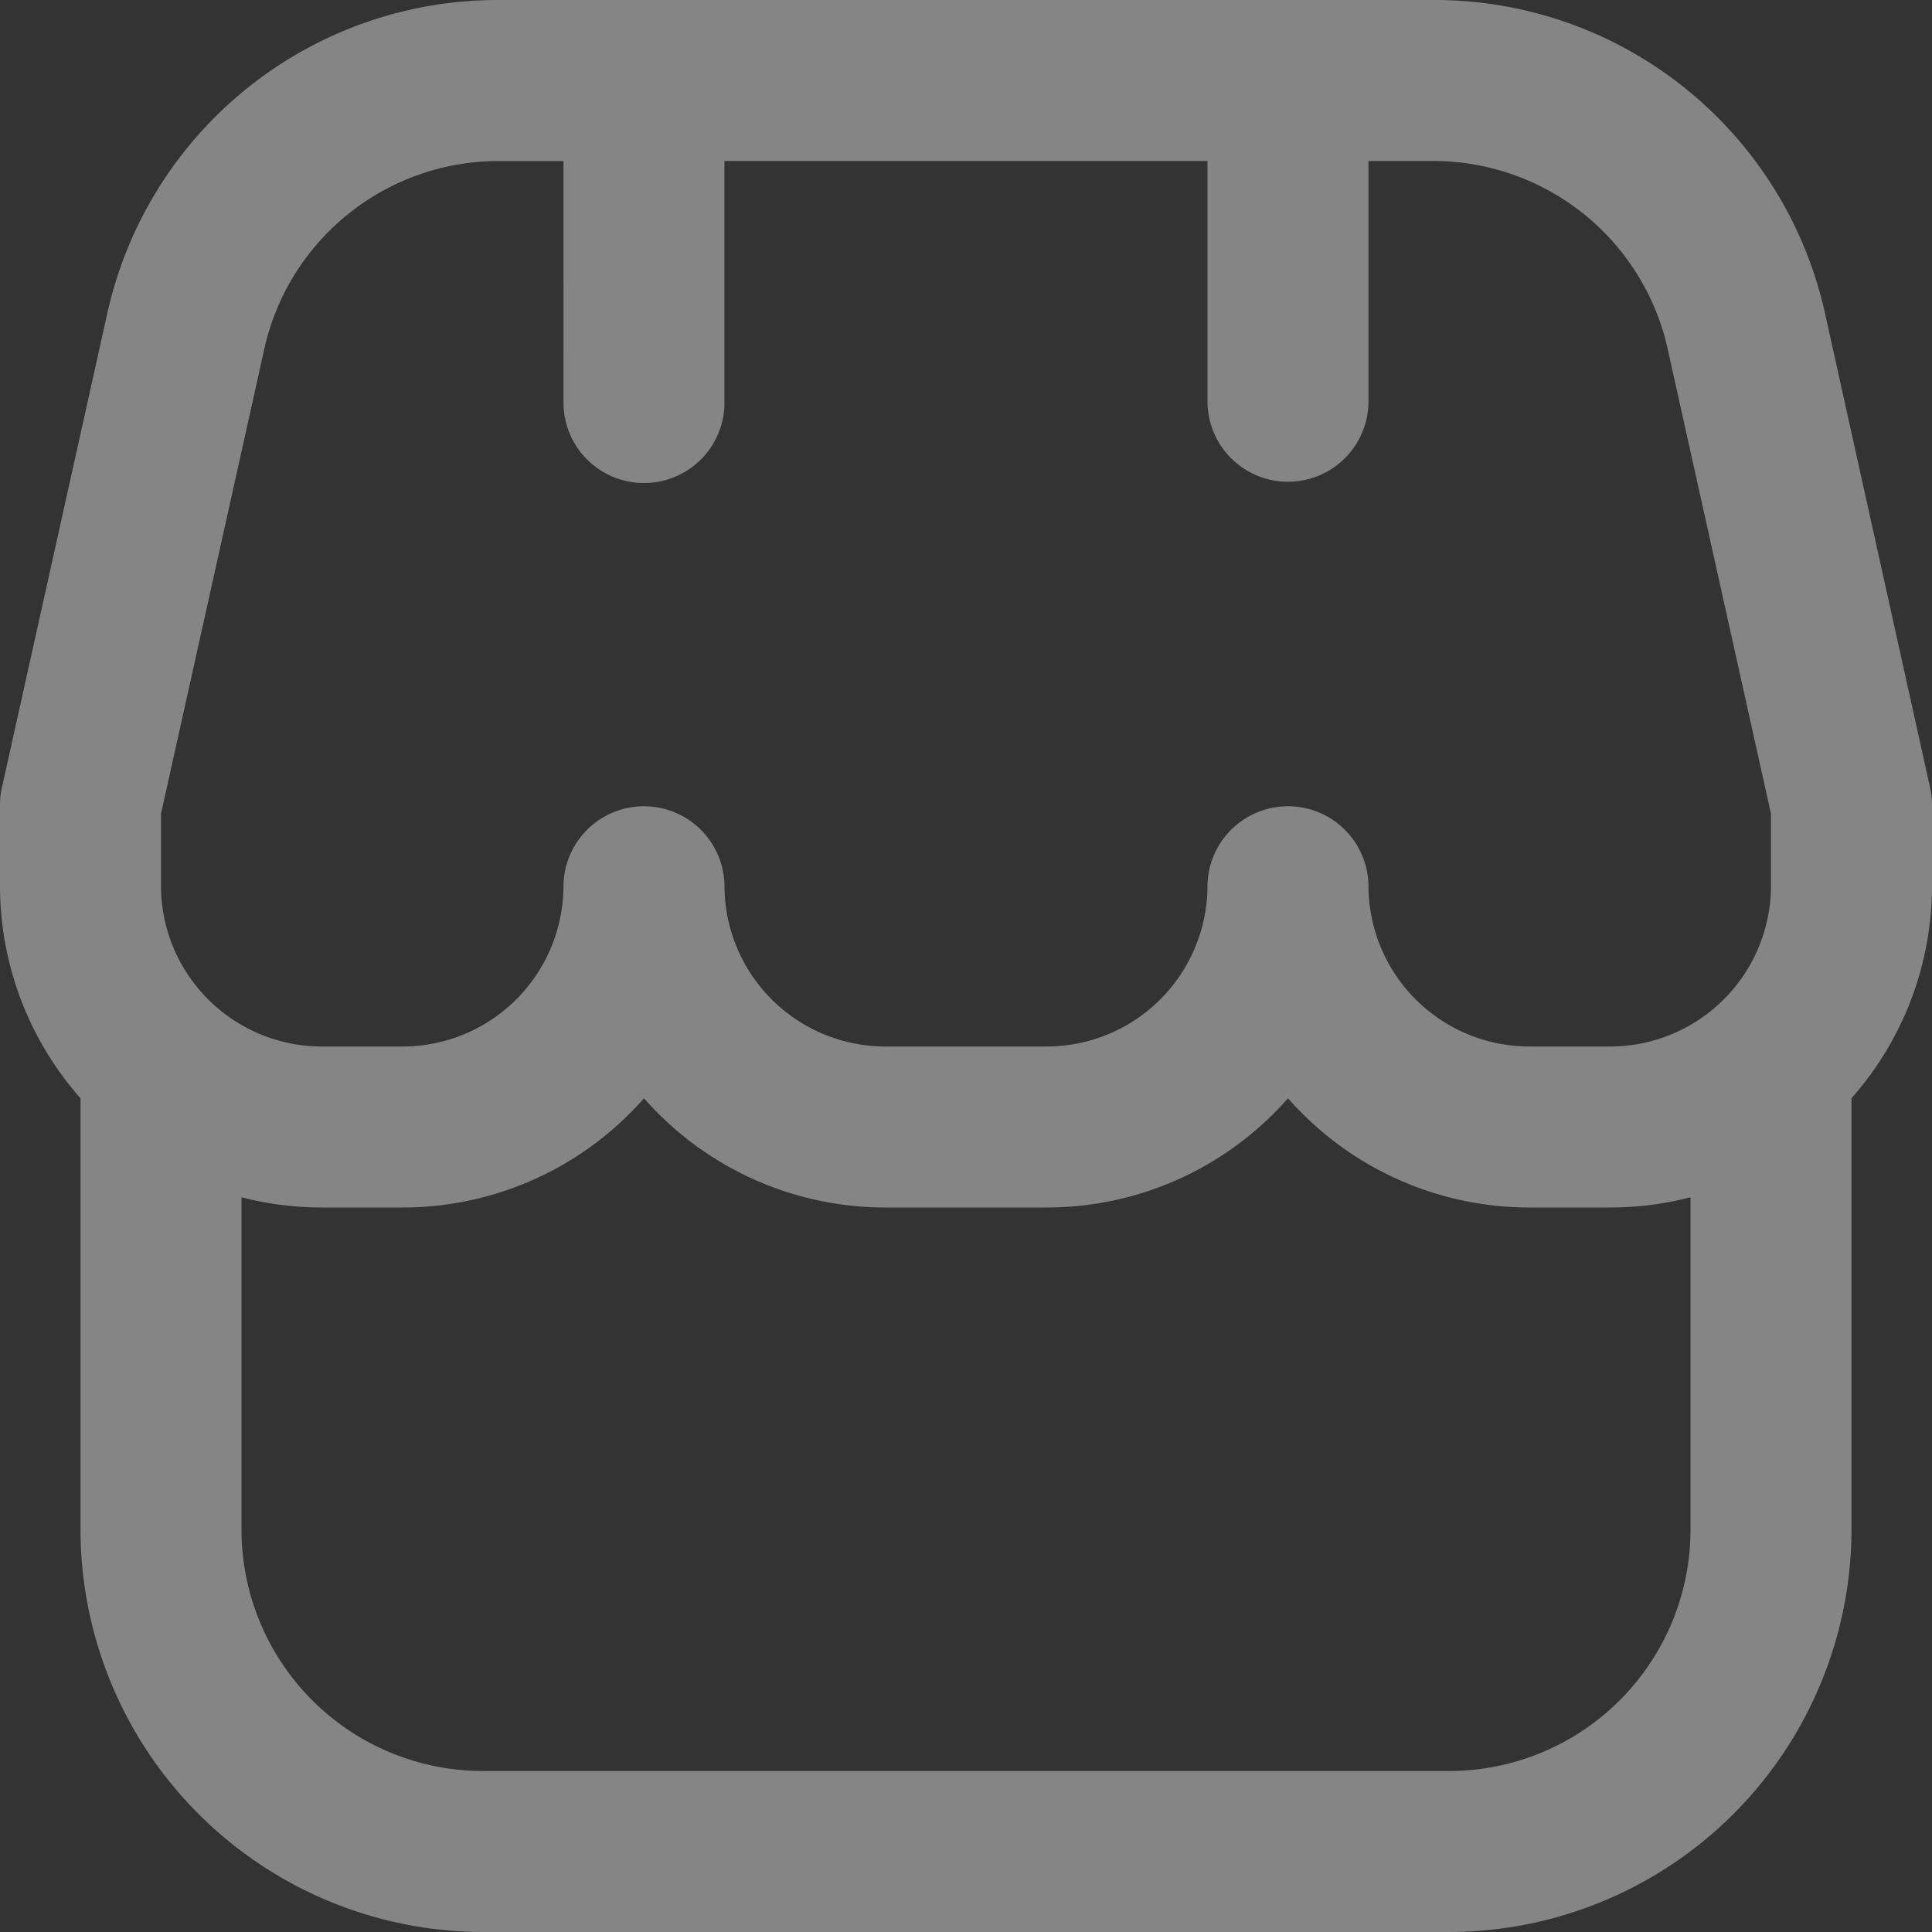 <svg width="97" height="97" fill="none" xmlns="http://www.w3.org/2000/svg"><rect width="100%" height="100%" fill="#333333" stroke="none"/><path opacity=".4" d="M97 40.417c0-.295-.032-.59-.097-.877l-5.254-23.717A20.08 20.08 0 0071.909 0H25.091A20.079 20.079 0 005.367 15.823L.097 39.54a3.993 3.993 0 00-.097.877v4.041a16.102 16.102 0 004.042 10.683v21.65A20.233 20.233 0 0024.25 97h48.5a20.233 20.233 0 0020.208-20.208V55.14A16.102 16.102 0 0097 44.459v-4.042zm-88.917.44l5.174-23.28A12.052 12.052 0 0125.09 8.085h3.2V20.21a4.042 4.042 0 008.084 0V8.084h24.25v12.125a4.042 4.042 0 008.083 0V8.084h3.201a12.052 12.052 0 0111.834 9.494l5.174 23.28v3.6a8.084 8.084 0 01-8.084 8.084h-4.041a8.083 8.083 0 01-8.084-8.084 4.042 4.042 0 00-8.083 0 8.083 8.083 0 01-8.083 8.084h-8.084a8.083 8.083 0 01-8.083-8.084 4.042 4.042 0 00-8.083 0 8.084 8.084 0 01-8.084 8.084h-4.041a8.083 8.083 0 01-8.084-8.084v-3.6zm64.667 48.06h-48.5a12.125 12.125 0 01-12.125-12.125v-16.68c1.32.342 2.678.514 4.042.513h4.041a16.127 16.127 0 0012.125-5.484 16.127 16.127 0 0012.125 5.484h8.084a16.127 16.127 0 0012.125-5.484 16.126 16.126 0 0012.125 5.484h4.041a16.076 16.076 0 004.042-.513v16.68A12.125 12.125 0 0172.75 88.917z" fill="#fff"/></svg>